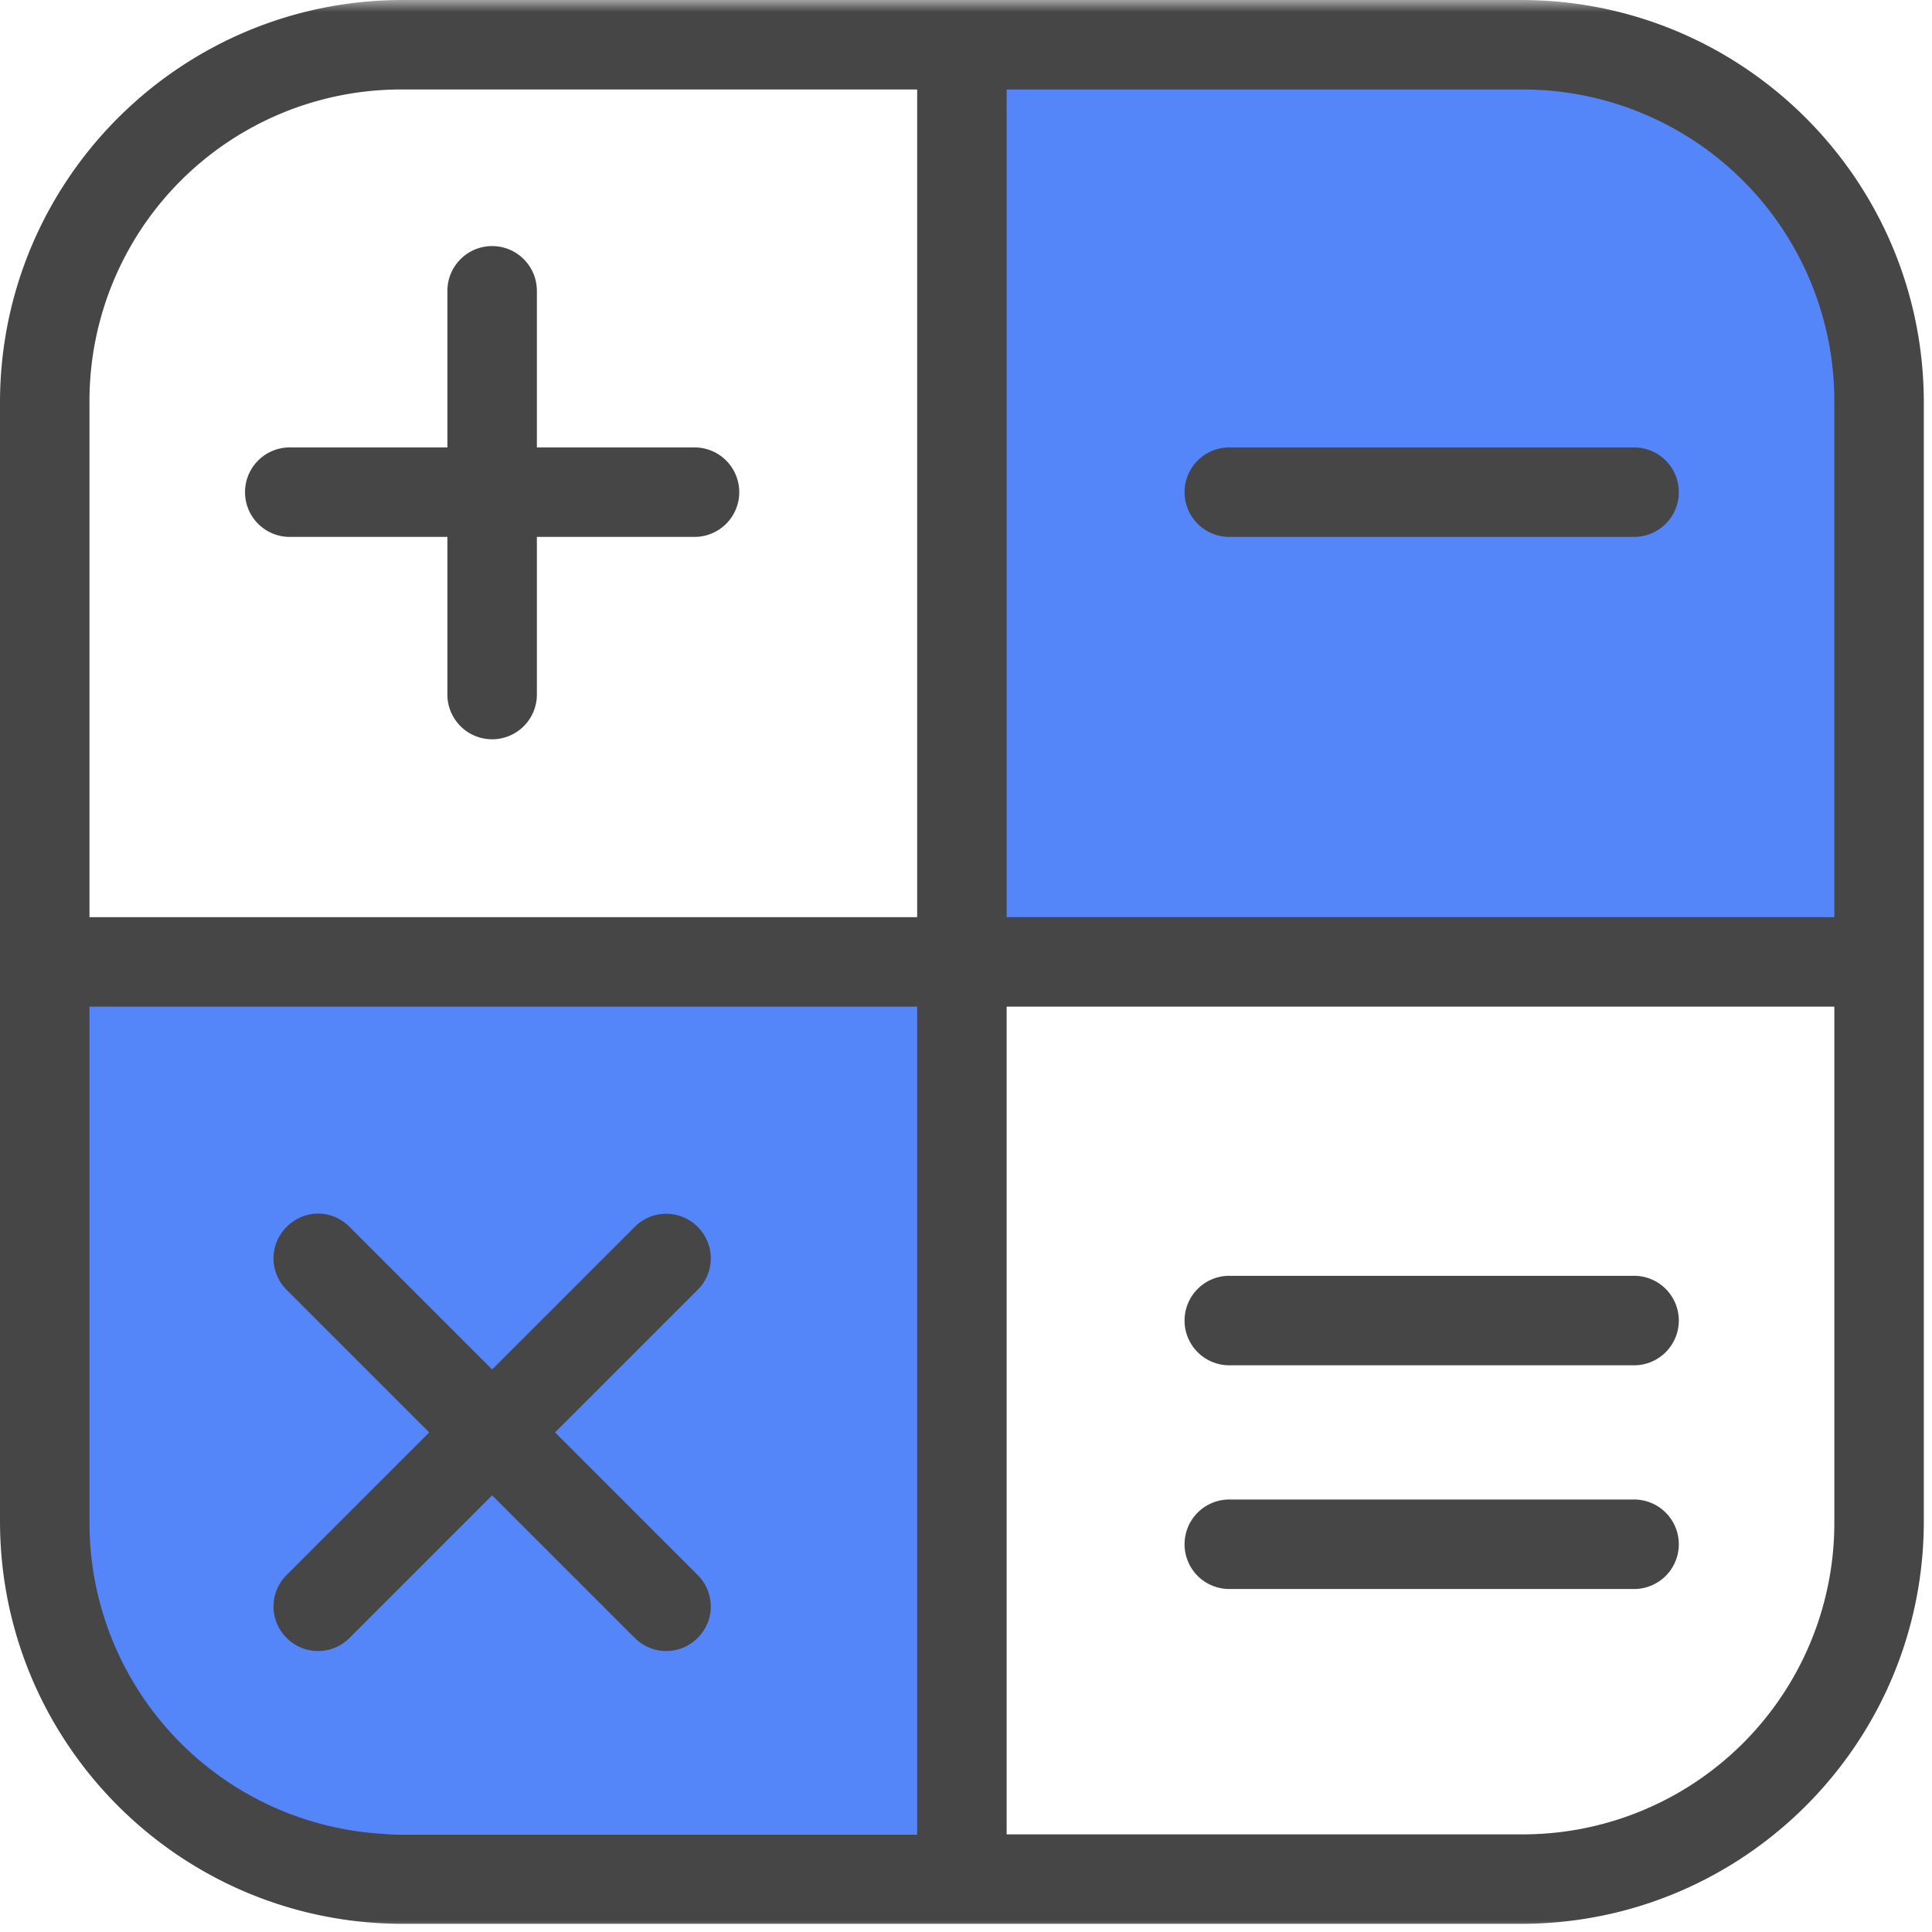 <svg xmlns="http://www.w3.org/2000/svg" xmlns:xlink="http://www.w3.org/1999/xlink" width="80" height="80" viewBox="0 0 80 80">
    <defs>
        <path id="a" d="M0 0h100v80H0z"/>
    </defs>
    <g fill="none" fill-rule="evenodd" transform="translate(-10)">
        <mask id="b" fill="#fff">
            <use xlink:href="#a"/>
        </mask>
        <g mask="url(#b)">
            <path fill="#5485F9" d="M50.757 2.779h27.052c5.523 0 10 4.477 10 10v26.125H50.757V2.78zM49.83 75.956H22.78c-5.523 0-10-4.477-10-10V39.831H49.83v36.125z"/>
            <path fill="#464646" fill-rule="nonzero" d="M26.673 0C17.468 0 10 7.468 10 16.673v46.315c0 9.205 7.468 16.673 16.673 16.673h46.315c9.205 0 16.673-7.468 16.673-16.673V16.673C89.661 7.468 82.193 0 72.988 0H26.673zm0 3.705h21.305v34.273H13.705V16.673A12.9 12.9 0 0 1 26.673 3.705zm25.01 0h21.305a12.9 12.9 0 0 1 12.968 12.968v21.305H51.683V3.705zM30.378 10.19c-1.023 0-1.852.83-1.852 1.853v6.484h-6.484a1.853 1.853 0 1 0 0 3.705h6.484v6.484a1.853 1.853 0 1 0 3.705 0v-6.484h6.484a1.853 1.853 0 1 0 0-3.705h-6.484v-6.484c0-1.023-.83-1.853-1.853-1.853zm30.568 8.337a1.853 1.853 0 1 0 0 3.705H77.62a1.853 1.853 0 1 0 0-3.705H60.946zm-47.24 23.157h34.272v34.273H26.673a12.9 12.9 0 0 1-12.968-12.968V41.683zm37.977 0h34.273v21.305a12.9 12.9 0 0 1-12.968 12.968H51.683V41.683zm-28.512 8.569c-.474 0-.941.188-1.303.55a1.835 1.835 0 0 0 0 2.605l5.905 5.905-5.905 5.905a1.835 1.835 0 0 0 0 2.605 1.835 1.835 0 0 0 2.605 0l5.905-5.905 5.906 5.905a1.835 1.835 0 0 0 2.605 0 1.835 1.835 0 0 0 0-2.605l-5.905-5.905 5.905-5.905a1.835 1.835 0 0 0 0-2.606 1.835 1.835 0 0 0-2.605 0l-5.906 5.906-5.905-5.906a1.838 1.838 0 0 0-1.302-.55zm37.775 2.576a1.853 1.853 0 1 0 0 3.705H77.62a1.853 1.853 0 1 0 0-3.705H60.946zm0 9.263a1.853 1.853 0 1 0 0 3.705H77.62a1.853 1.853 0 1 0 0-3.705H60.946z"/>
        </g>
    </g>
</svg>
